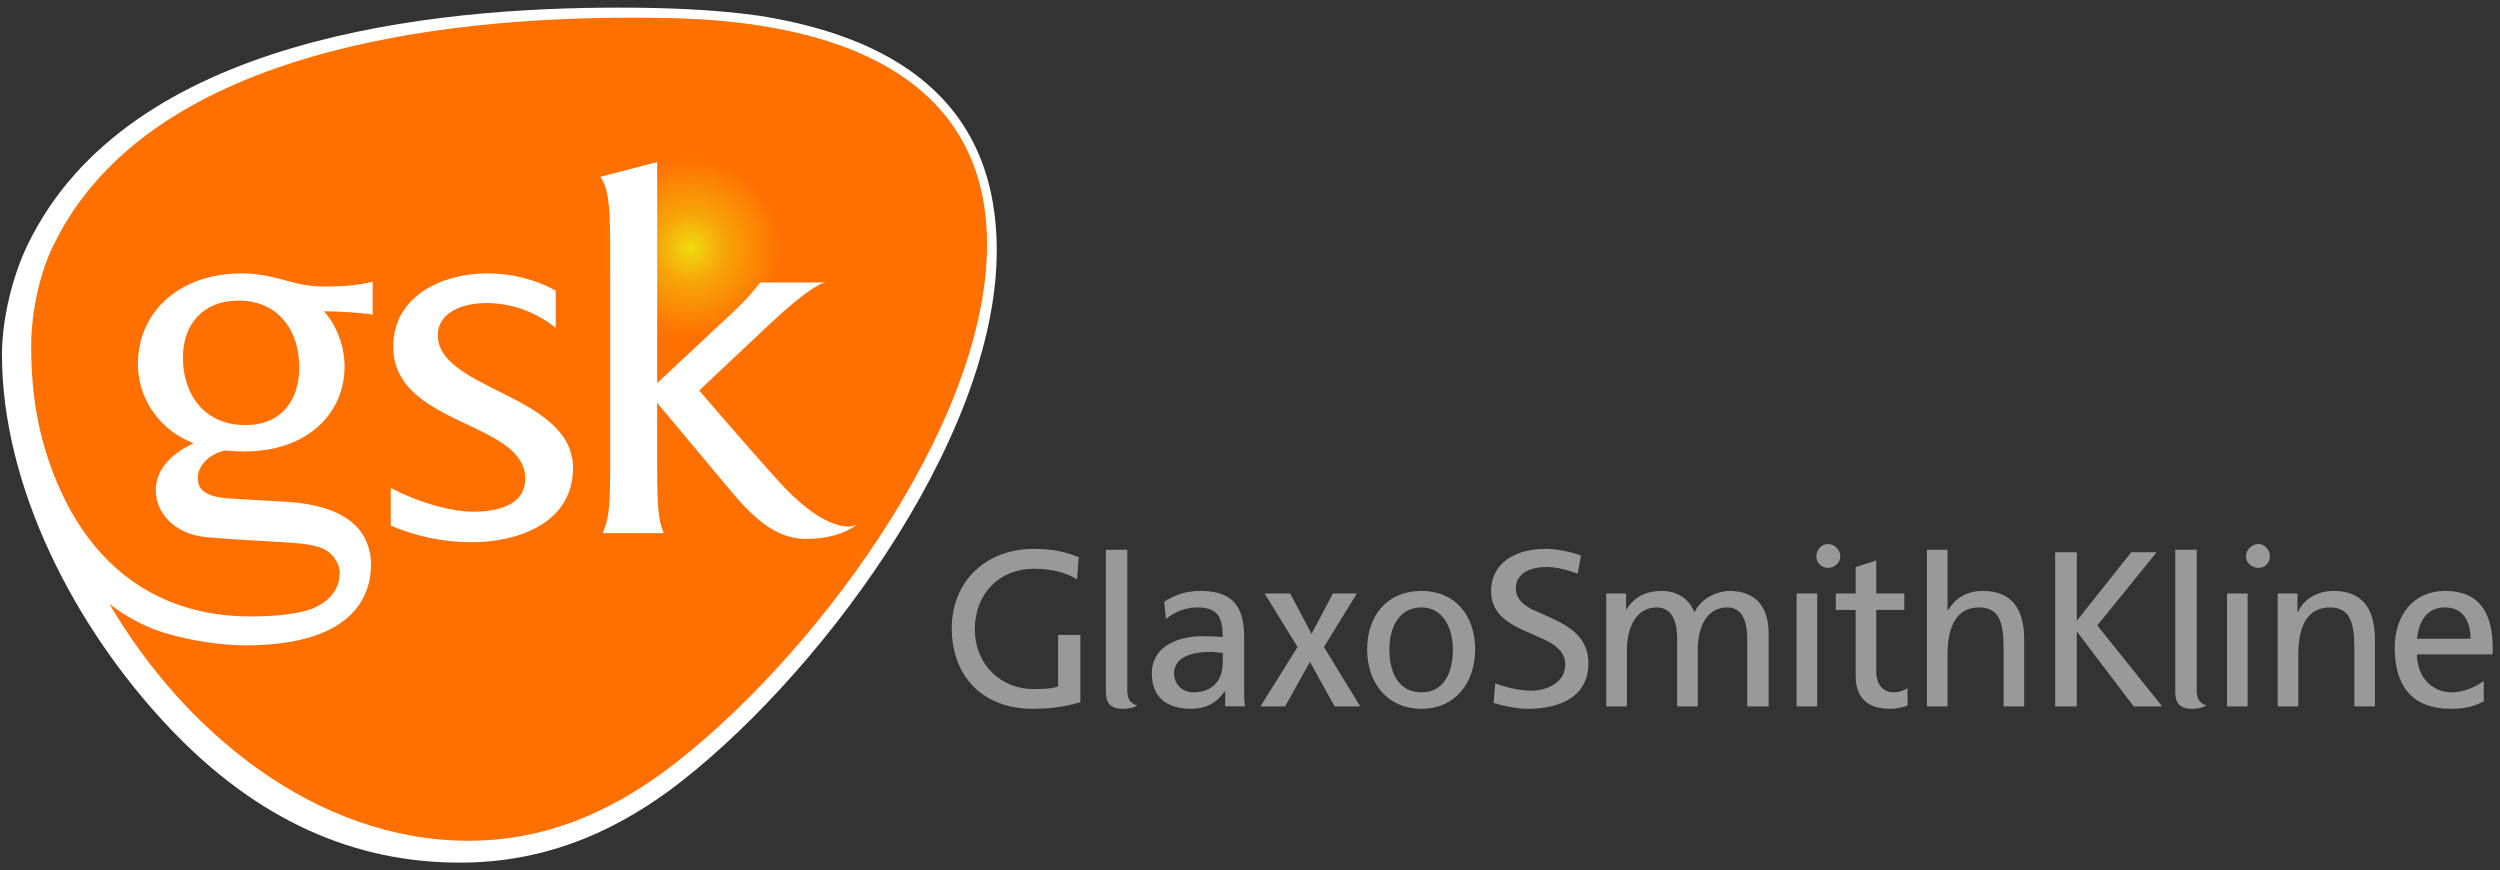 <svg width="158" height="55" viewBox="0 0 158 55" fill="none" xmlns="http://www.w3.org/2000/svg">
<rect x="0" y="0" width="158" height="55" fill="#333333" stroke="none"/>
<path d="M62.994 15.83C62.994 6.092 56.074 2.269 47.953 0.991C45.075 0.585 41.96 0.482 39.081 0.482C27.468 0.482 8.142 2.32 1.77 15.421C0.794 17.41 0.125 20.163 0.125 22.406C0.125 30.715 4.67 39.614 10.672 45.964C16.318 51.936 22.479 54.518 29.058 54.518C34.146 54.518 38.411 52.809 42.318 49.952C51.312 43.273 62.994 27.963 62.994 15.83Z" fill="white"/>
<path fill-rule="evenodd" clip-rule="evenodd" d="M31.733 24.834C29.649 23.793 27.668 22.852 27.668 21.185C27.668 19.779 29.178 19.153 30.743 19.153C32.358 19.153 33.87 19.726 35.121 20.716V18.371C33.819 17.642 32.307 17.277 30.795 17.277C27.98 17.277 24.853 18.685 24.853 21.916C24.853 24.575 27.2 25.72 29.388 26.761C31.369 27.701 33.193 28.533 33.193 30.255C33.193 31.974 31.369 32.34 29.909 32.34C28.554 32.34 26.418 31.766 24.697 30.829V33.226C26.366 33.904 27.98 34.269 29.805 34.269C32.725 34.269 36.215 33.069 36.215 29.576C36.215 27.18 33.923 25.931 31.733 24.834ZM29.563 53.135H29.639C34.311 53.125 38.313 51.46 42.054 48.708C51.018 42.035 62.381 27.075 62.381 15.453C62.381 6.748 56.074 2.891 48.151 1.64C45.285 1.172 42.678 1.12 39.813 1.12C27.825 1.12 9.322 3.204 3.378 15.504C2.507 17.25 1.988 19.7 1.972 21.765V21.864V22.012C1.986 25.131 2.462 27.956 3.797 30.934C6.09 36.041 10.207 38.959 15.836 38.959C17.399 38.959 18.807 38.803 19.694 38.491C20.579 38.124 21.466 37.448 21.466 36.195C21.466 35.572 20.997 34.895 20.318 34.634C19.59 34.374 18.964 34.323 17.036 34.217C15.107 34.111 14.429 34.059 13.074 33.955C10.937 33.748 9.842 32.34 9.842 30.986C9.842 29.785 10.677 28.743 12.24 28.013C10.155 27.231 8.714 25.254 8.714 23.023C8.714 19.783 11.238 17.277 15.321 17.277C16.206 17.277 17.244 17.484 18.129 17.745C18.859 17.954 19.642 18.11 20.475 18.11C21.466 18.11 22.612 18.06 23.551 17.799V19.884C23.029 19.779 21.362 19.673 20.475 19.673C21.309 20.614 21.777 21.916 21.777 23.166C21.777 26.086 19.485 28.533 15.42 28.533C15.071 28.533 14.693 28.518 14.253 28.468C13.829 28.551 13.445 28.734 13.148 28.98C12.705 29.336 12.501 29.799 12.501 30.201C12.501 30.88 12.866 31.402 14.533 31.506L18.129 31.715C21.623 31.924 23.499 33.332 23.447 35.831C23.342 38.698 21.049 40.785 15.523 40.785C14.064 40.785 12.137 40.524 10.416 40.001C9.165 39.638 7.966 38.959 6.924 38.178C11.609 46.194 19.935 53.12 29.563 53.135ZM53.624 33.277C52.739 33.277 51.279 32.655 49.352 30.569C46.85 27.806 44.19 24.678 44.19 24.678L48.62 20.508C51.227 18.06 51.957 17.903 52.166 17.851H48.047C47.213 18.945 46.276 19.779 46.276 19.779L41.532 24.21V10.24L37.935 11.177C38.406 11.805 38.561 12.848 38.561 15.192V29.631C38.561 32.548 38.406 32.862 38.093 33.695C38.98 33.695 40.96 33.695 41.95 33.695C41.689 33.017 41.532 32.548 41.532 29.631V25.46C41.532 25.46 43.669 28.013 46.328 31.193C47.996 33.172 49.352 34.059 50.966 34.059C52.218 34.059 53.364 33.748 54.146 33.172C53.99 33.226 53.781 33.277 53.624 33.277ZM15.512 26.866C12.958 26.866 11.562 24.988 11.562 22.59C11.562 20.453 12.878 18.997 15.067 18.997C17.568 18.997 18.912 20.861 18.912 23.205C18.912 25.343 17.752 26.866 15.512 26.866Z" fill="url(#paint0_radial_2_482)"/>
<path d="M157.522 41.358C157.537 41.255 157.542 41.101 157.542 40.982C157.542 38.878 156.806 37.347 154.525 37.347C152.544 37.347 151.347 38.858 151.347 40.943C151.347 43.288 152.389 44.796 154.891 44.796C156.088 44.796 156.504 44.537 156.973 44.329V43.027C156.66 43.288 155.827 43.756 154.942 43.756C153.691 43.756 152.752 42.763 152.752 41.358H157.522ZM156.14 40.368H152.752C152.857 39.483 153.223 38.389 154.525 38.389C155.671 38.389 156.14 39.274 156.14 40.368Z" fill="#999999"/>
<path d="M150.096 44.643V40.42C150.096 38.494 149.315 37.348 147.491 37.348C146.502 37.348 145.616 37.816 145.253 38.65H145.201V37.506H143.949V44.643H145.253V41.358C145.253 39.586 145.825 38.337 147.336 38.39C148.482 38.443 148.794 39.275 148.794 40.944V44.643H150.096Z" fill="#999999"/>
<path d="M140.747 44.643H142.05V37.505H140.747V44.643ZM142.05 44.643H140.747H142.05ZM143.457 35.161C143.457 34.745 143.146 34.38 142.729 34.38C142.313 34.38 141.947 34.745 141.947 35.161C141.947 35.574 142.313 35.89 142.729 35.89C143.146 35.89 143.457 35.574 143.457 35.161Z" fill="#999999"/>
<path d="M139.457 44.588C138.936 44.431 138.833 44.069 138.833 43.599C138.833 43.599 138.833 43.182 138.833 34.745H137.477C137.477 43.442 137.477 43.756 137.477 43.756C137.477 44.431 137.79 44.797 138.519 44.797C138.988 44.797 139.249 44.692 139.457 44.588Z" fill="#999999"/>
<path d="M136.648 44.644L132.55 39.528L136.295 34.904H134.693L131.254 39.229V34.904H129.887V44.644H131.254V39.905L134.849 44.644H136.648Z" fill="#999999"/>
<path d="M127.929 44.643V40.42C127.929 38.494 127.148 37.348 125.324 37.348C124.334 37.348 123.605 37.766 123.136 38.548H123.084V34.746H121.783V44.643H123.084V41.358C123.084 39.586 123.659 38.337 125.169 38.39C126.315 38.443 126.626 39.275 126.626 40.944V44.643H127.929Z" fill="#999999"/>
<path d="M120.559 44.588V43.495C120.351 43.599 120.09 43.756 119.673 43.756C119.048 43.756 118.579 43.288 118.579 42.453V38.547H120.351V37.505H118.579V35.42L117.277 35.836V37.505H116.025V38.547H117.277V42.714C117.277 44.172 118.111 44.796 119.466 44.796C119.881 44.796 120.297 44.692 120.559 44.588Z" fill="#999999"/>
<path d="M113.544 44.643H114.847V37.505H113.544V44.643ZM114.847 44.643H113.544H114.847ZM116.306 35.161C116.306 34.745 115.942 34.38 115.525 34.38C115.108 34.38 114.796 34.745 114.796 35.161C114.796 35.574 115.108 35.89 115.525 35.89C115.942 35.89 116.306 35.574 116.306 35.161Z" fill="#999999"/>
<path d="M111.778 44.643V40.056C111.778 38.494 111.101 37.348 109.28 37.348C108.654 37.348 107.56 37.712 107.09 38.702C106.727 37.766 105.894 37.348 105.059 37.348C104.018 37.348 103.289 37.712 102.767 38.548V37.506H101.515V44.643H102.821V41.048C102.821 39.692 103.393 38.39 104.695 38.39C105.788 38.39 105.997 39.484 105.997 40.369V44.643H107.299V41.048C107.299 39.692 107.82 38.39 109.174 38.39C110.216 38.39 110.424 39.484 110.424 40.369V44.643H111.778Z" fill="#999999"/>
<path d="M100.386 41.931C100.386 39.952 98.718 39.378 97.26 38.702C96.999 38.599 96.739 38.493 96.531 38.337C96.113 38.077 95.802 37.711 95.802 37.191C95.802 36.149 96.842 35.836 97.729 35.836C98.422 35.836 99.175 36.053 99.708 36.255L99.918 35.109C99.188 34.847 98.355 34.691 97.676 34.691C95.696 34.691 94.238 35.627 94.238 37.347C94.238 39.223 96.061 39.691 97.364 40.317C98.094 40.629 98.927 41.098 98.927 41.985C98.927 43.234 97.624 43.651 96.791 43.651C96.009 43.651 95.051 43.406 94.498 43.182L94.395 44.431C94.963 44.612 95.91 44.796 96.555 44.796C98.691 44.796 100.386 43.964 100.386 41.931Z" fill="#999999"/>
<path d="M85.965 44.643L83.671 40.889L85.756 37.505H84.243L82.89 40.055L81.535 37.505H79.921L82.005 40.889L79.661 44.643H81.222L82.787 41.828L84.348 44.643H85.965Z" fill="#999999"/>
<path d="M71.871 44.588C71.35 44.431 71.246 44.069 71.246 43.599C71.246 43.599 71.246 43.182 71.246 34.745H69.892C69.892 43.442 69.892 43.756 69.892 43.756C69.892 44.431 70.204 44.797 70.934 44.797C71.402 44.797 71.713 44.692 71.871 44.588Z" fill="#999999"/>
<path d="M68.279 44.38V40.126H66.872V43.39C66.507 43.495 66.248 43.548 65.311 43.548C63.278 43.548 61.611 42.035 61.611 39.744C61.611 37.554 63.123 35.943 65.361 35.943C66.561 35.943 67.498 36.255 68.069 36.618L68.175 35.211C67.342 34.9 66.716 34.691 65.311 34.691C62.34 34.691 60.152 36.721 60.152 39.691C60.152 42.818 62.184 44.796 65.258 44.796C66.82 44.796 67.706 44.536 68.279 44.38Z" fill="#999999"/>
<path d="M91.822 41.048C91.822 42.347 91.353 43.756 89.843 43.756C88.279 43.756 87.811 42.347 87.811 41.048C87.811 39.692 88.384 38.389 89.843 38.389C91.196 38.389 91.822 39.692 91.822 41.048ZM93.229 41.048C93.229 38.909 91.978 37.347 89.843 37.347C87.655 37.347 86.404 38.909 86.404 41.048C86.404 43.131 87.655 44.796 89.843 44.796C91.978 44.796 93.229 43.131 93.229 41.048Z" fill="#999999"/>
<path d="M77.278 41.878C77.278 42.922 76.704 43.756 75.402 43.756C74.828 43.756 74.203 43.338 74.203 42.556C74.203 41.307 75.819 41.203 76.496 41.203C76.808 41.203 77.016 41.256 77.278 41.256V41.878ZM78.683 44.642C78.631 44.431 78.631 44.069 78.631 43.234V40.265C78.631 38.337 77.903 37.347 75.87 37.347C74.932 37.347 74.255 37.606 73.579 38.025L73.682 39.119C74.203 38.702 74.88 38.389 75.662 38.389C76.965 38.389 77.278 39.013 77.278 40.265C76.756 40.212 76.444 40.212 75.922 40.212C74.569 40.212 72.796 40.785 72.796 42.556C72.796 44.119 73.787 44.796 75.296 44.796C76.496 44.796 77.12 44.119 77.381 43.703H77.434V44.642H78.683Z" fill="#999999"/>
<defs>
<radialGradient id="paint0_radial_2_482" cx="0" cy="0" r="1" gradientUnits="userSpaceOnUse" gradientTransform="translate(43.654 15.683) scale(5.679 5.679)">
<stop stop-color="#EFDB11"/>
<stop offset="0.376" stop-color="#F7A508"/>
<stop offset="1" stop-color="#FF7000"/>
</radialGradient>
</defs>
</svg>
